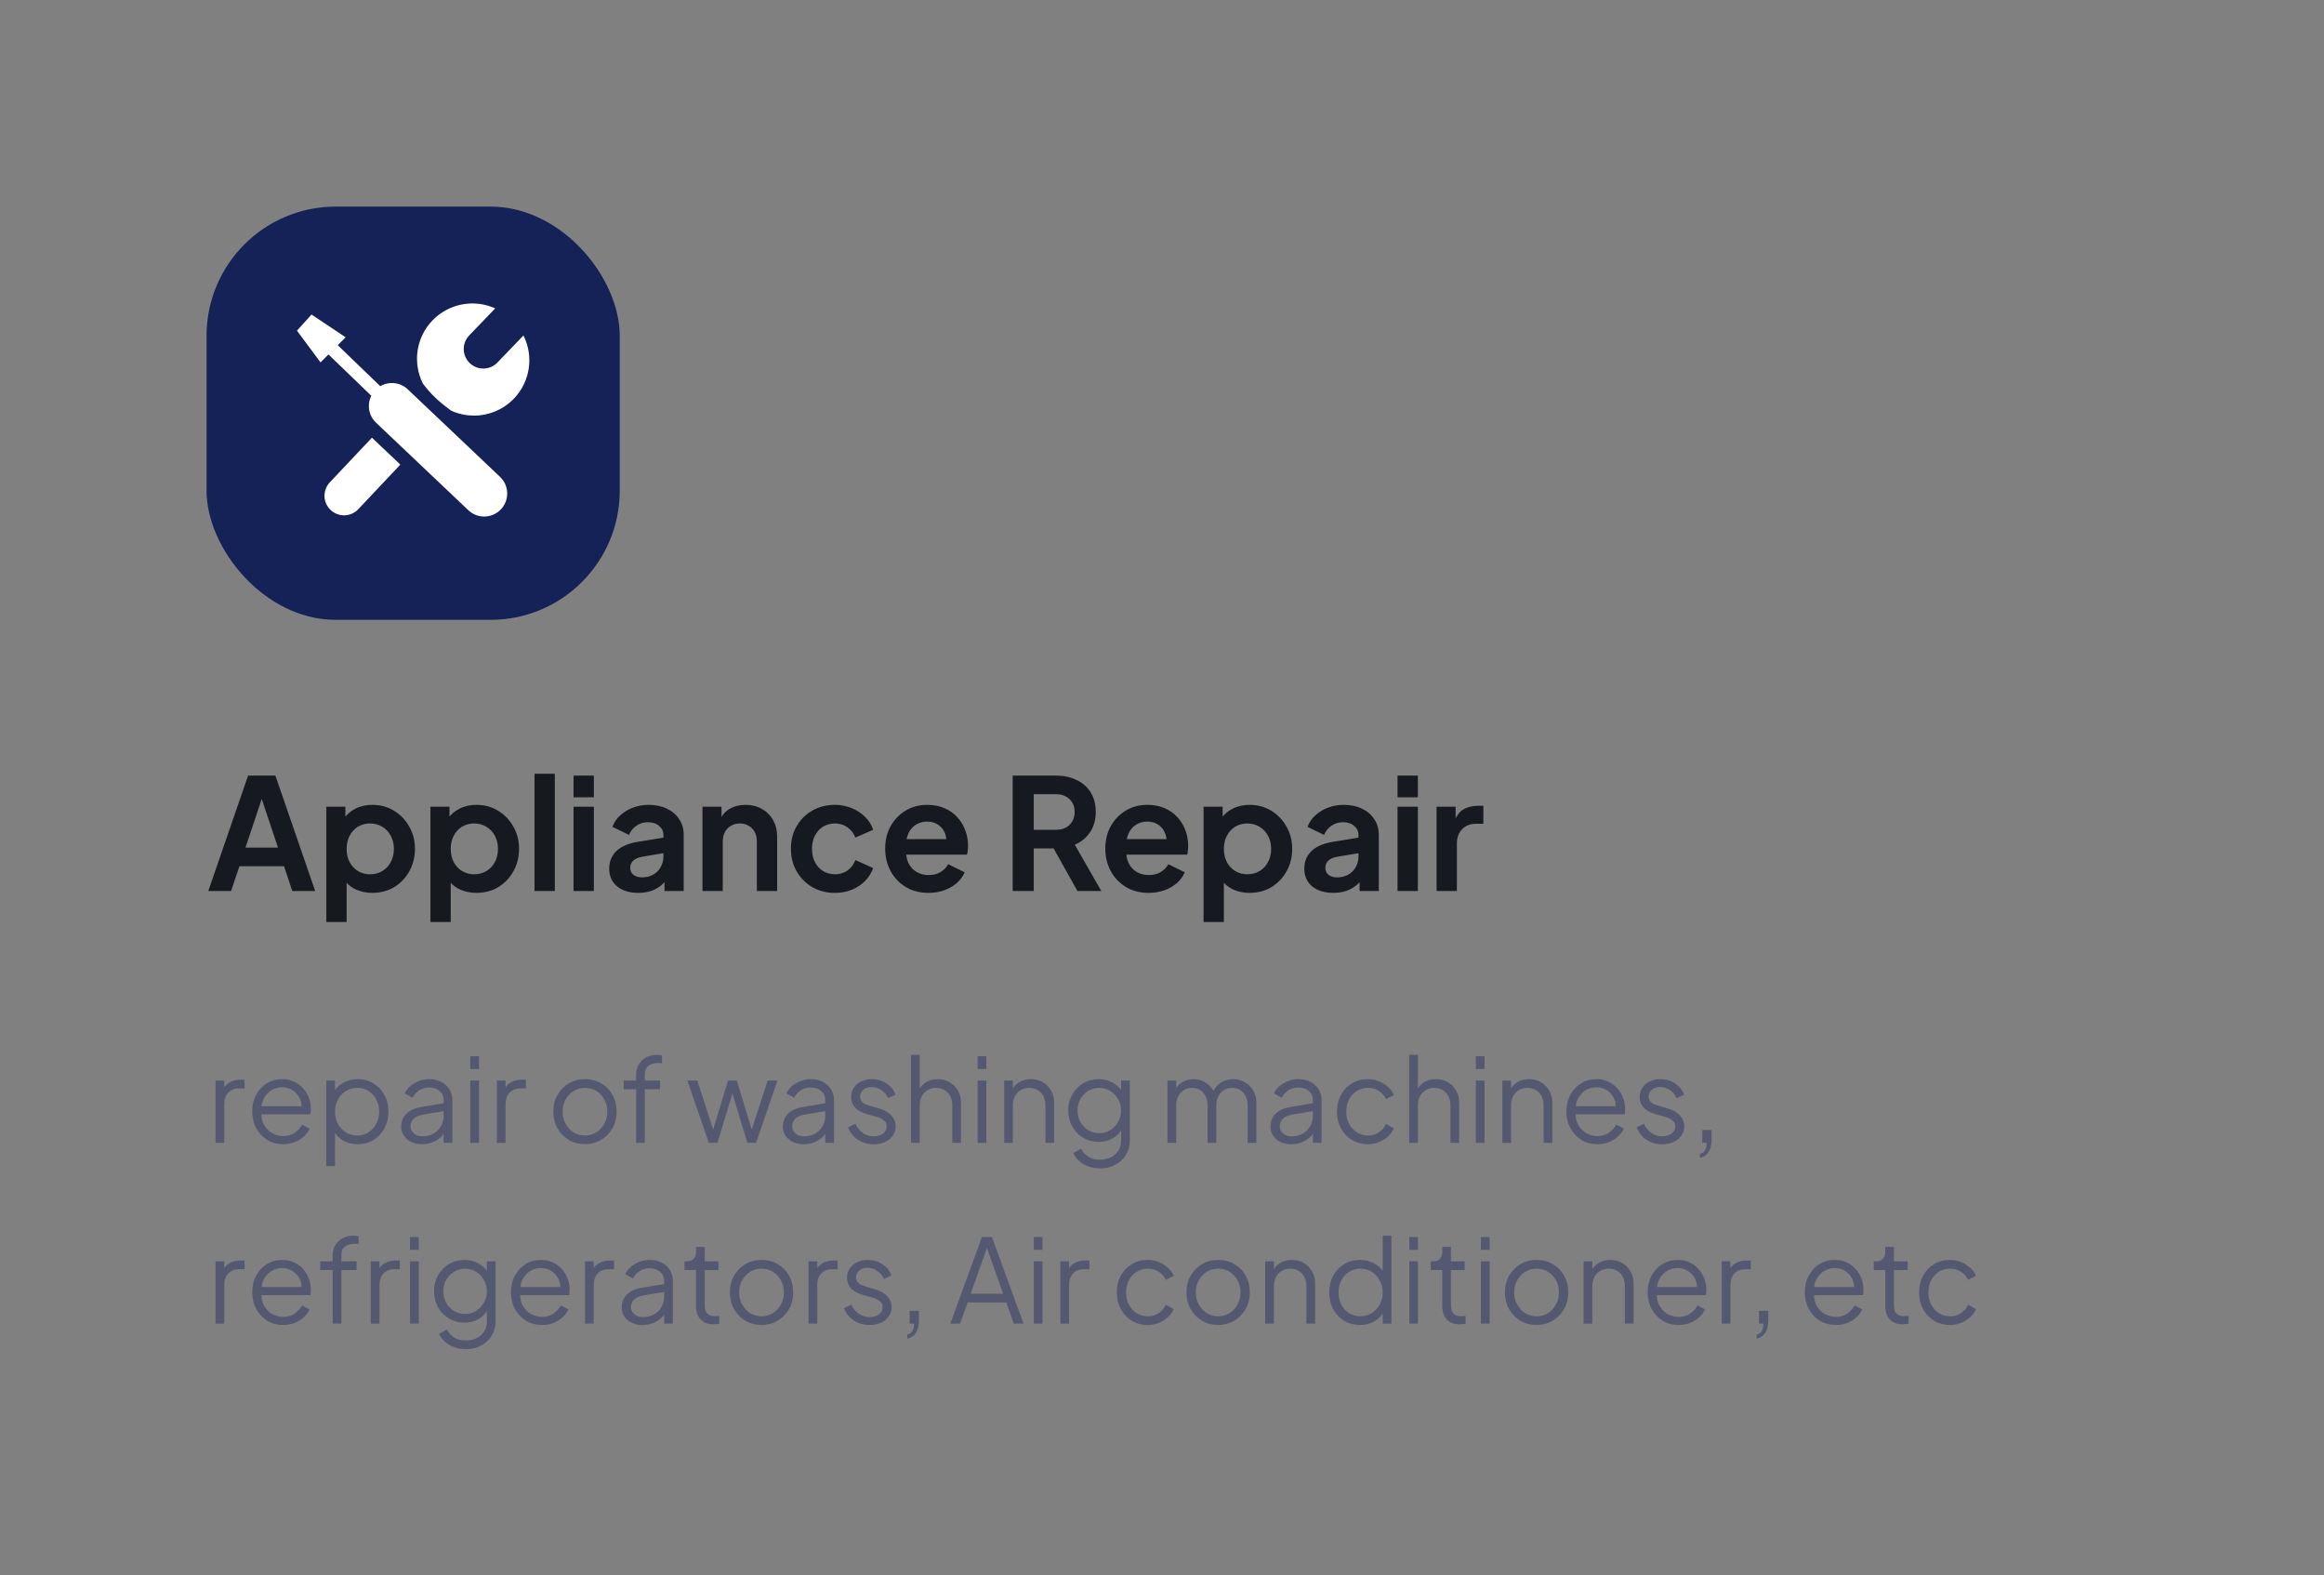<svg width="360" height="244" viewBox="0 0 360 244" fill="none" xmlns="http://www.w3.org/2000/svg">
<rect x="0" y="0" width="360" height="244" fill="#808080" stroke="none"/>
<rect x="32" y="32" width="64" height="64" rx="20" fill="#142257"/>
<path d="M72.68 51.955C72.123 52.534 71.819 53.311 71.835 54.114C71.87 55.786 73.255 57.113 74.929 57.079C75.734 57.063 76.498 56.728 77.055 56.149L81.085 51.957C81.882 53.539 82.168 55.329 81.904 57.08C81.64 58.832 80.839 60.458 79.61 61.736C78.382 63.014 76.787 63.88 75.045 64.215C73.304 64.55 71.501 64.338 69.885 63.607C67.752 62.019 66.805 61.099 65.51 59.413C64.713 57.831 64.427 56.041 64.691 54.289C64.955 52.538 65.756 50.911 66.985 49.633C68.213 48.356 69.808 47.49 71.55 47.155C73.291 46.82 75.094 47.032 76.71 47.763L72.68 51.955Z" fill="white"/>
<path d="M57.616 67.787L62.014 71.957L55.485 78.883C54.928 79.462 54.163 79.797 53.359 79.813C52.555 79.829 51.777 79.526 51.197 78.97C50.617 78.414 50.281 77.65 50.265 76.847C50.249 76.044 50.552 75.268 51.109 74.689L57.616 67.787Z" fill="white"/>
<path d="M63.166 60.303L77.458 73.855C78.871 75.194 78.946 77.418 77.627 78.85C76.278 80.314 73.99 80.391 72.545 79.021L58.253 65.469C57.089 64.365 56.833 62.662 57.517 61.295L50.882 54.899L49.651 56.129L46 51.21L48.258 48.716L53.538 52.244L52.318 53.464L58.904 59.813C60.238 59.03 61.984 59.183 63.166 60.303Z" fill="white"/>
<path d="M32.264 138L38.432 120.12H42.656L48.824 138H45.272L44 134.16H37.088L35.792 138H32.264ZM38.024 131.28H43.064L40.088 122.376H41L38.024 131.28ZM50.55 142.8V124.944H53.502V127.536L53.214 126.888C53.662 126.184 54.27 125.64 55.038 125.256C55.806 124.856 56.694 124.656 57.702 124.656C58.934 124.656 60.046 124.96 61.038 125.568C62.03 126.176 62.814 126.992 63.39 128.016C63.982 129.04 64.278 130.192 64.278 131.472C64.278 132.736 63.99 133.888 63.414 134.928C62.838 135.968 62.054 136.792 61.062 137.4C60.07 137.992 58.942 138.288 57.678 138.288C56.734 138.288 55.862 138.104 55.062 137.736C54.278 137.352 53.654 136.808 53.19 136.104L53.694 135.48V142.8H50.55ZM57.318 135.408C58.038 135.408 58.678 135.24 59.238 134.904C59.798 134.568 60.23 134.104 60.534 133.512C60.854 132.92 61.014 132.24 61.014 131.472C61.014 130.704 60.854 130.032 60.534 129.456C60.23 128.864 59.798 128.4 59.238 128.064C58.678 127.712 58.038 127.536 57.318 127.536C56.63 127.536 56.006 127.704 55.446 128.04C54.902 128.376 54.47 128.848 54.15 129.456C53.846 130.048 53.694 130.72 53.694 131.472C53.694 132.24 53.846 132.92 54.15 133.512C54.47 134.104 54.902 134.568 55.446 134.904C56.006 135.24 56.63 135.408 57.318 135.408ZM66.675 142.8V124.944H69.627V127.536L69.339 126.888C69.787 126.184 70.395 125.64 71.163 125.256C71.931 124.856 72.819 124.656 73.827 124.656C75.059 124.656 76.171 124.96 77.163 125.568C78.155 126.176 78.939 126.992 79.515 128.016C80.107 129.04 80.403 130.192 80.403 131.472C80.403 132.736 80.115 133.888 79.539 134.928C78.963 135.968 78.179 136.792 77.187 137.4C76.195 137.992 75.067 138.288 73.803 138.288C72.859 138.288 71.987 138.104 71.187 137.736C70.403 137.352 69.779 136.808 69.315 136.104L69.819 135.48V142.8H66.675ZM73.443 135.408C74.163 135.408 74.803 135.24 75.363 134.904C75.923 134.568 76.355 134.104 76.659 133.512C76.979 132.92 77.139 132.24 77.139 131.472C77.139 130.704 76.979 130.032 76.659 129.456C76.355 128.864 75.923 128.4 75.363 128.064C74.803 127.712 74.163 127.536 73.443 127.536C72.755 127.536 72.131 127.704 71.571 128.04C71.027 128.376 70.595 128.848 70.275 129.456C69.971 130.048 69.819 130.72 69.819 131.472C69.819 132.24 69.971 132.92 70.275 133.512C70.595 134.104 71.027 134.568 71.571 134.904C72.131 135.24 72.755 135.408 73.443 135.408ZM82.8 138V119.832H85.944V138H82.8ZM88.847 138V124.944H91.991V138H88.847ZM88.847 123.48V120.12H91.991V123.48H88.847ZM98.854 138.288C97.942 138.288 97.15 138.136 96.478 137.832C95.806 137.528 95.286 137.096 94.918 136.536C94.55 135.96 94.366 135.296 94.366 134.544C94.366 133.824 94.526 133.184 94.846 132.624C95.166 132.048 95.662 131.568 96.334 131.184C97.006 130.8 97.854 130.528 98.878 130.368L103.15 129.672V132.072L99.478 132.696C98.854 132.808 98.39 133.008 98.086 133.296C97.782 133.584 97.63 133.96 97.63 134.424C97.63 134.872 97.798 135.232 98.134 135.504C98.486 135.76 98.918 135.888 99.43 135.888C100.086 135.888 100.662 135.752 101.158 135.48C101.67 135.192 102.062 134.8 102.334 134.304C102.622 133.808 102.766 133.264 102.766 132.672V129.312C102.766 128.752 102.542 128.288 102.094 127.92C101.662 127.536 101.086 127.344 100.366 127.344C99.694 127.344 99.094 127.528 98.566 127.896C98.054 128.248 97.678 128.72 97.438 129.312L94.87 128.064C95.126 127.376 95.526 126.784 96.07 126.288C96.63 125.776 97.286 125.376 98.038 125.088C98.79 124.8 99.606 124.656 100.486 124.656C101.558 124.656 102.502 124.856 103.318 125.256C104.134 125.64 104.766 126.184 105.214 126.888C105.678 127.576 105.91 128.384 105.91 129.312V138H102.934V135.768L103.606 135.72C103.27 136.28 102.87 136.752 102.406 137.136C101.942 137.504 101.414 137.792 100.822 138C100.23 138.192 99.574 138.288 98.854 138.288ZM108.816 138V124.944H111.768V127.512L111.528 127.056C111.832 126.272 112.328 125.68 113.016 125.28C113.72 124.864 114.536 124.656 115.464 124.656C116.424 124.656 117.272 124.864 118.008 125.28C118.76 125.696 119.344 126.28 119.76 127.032C120.176 127.768 120.384 128.624 120.384 129.6V138H117.24V130.344C117.24 129.768 117.128 129.272 116.904 128.856C116.68 128.44 116.368 128.12 115.968 127.896C115.584 127.656 115.128 127.536 114.6 127.536C114.088 127.536 113.632 127.656 113.232 127.896C112.832 128.12 112.52 128.44 112.296 128.856C112.072 129.272 111.96 129.768 111.96 130.344V138H108.816ZM129.33 138.288C128.034 138.288 126.866 137.992 125.826 137.4C124.802 136.792 123.994 135.976 123.402 134.952C122.81 133.912 122.514 132.744 122.514 131.448C122.514 130.152 122.81 128.992 123.402 127.968C123.994 126.944 124.802 126.136 125.826 125.544C126.866 124.952 128.034 124.656 129.33 124.656C130.258 124.656 131.122 124.824 131.922 125.16C132.722 125.48 133.41 125.928 133.986 126.504C134.578 127.064 135.002 127.736 135.258 128.52L132.498 129.72C132.258 129.064 131.85 128.536 131.274 128.136C130.714 127.736 130.066 127.536 129.33 127.536C128.642 127.536 128.026 127.704 127.482 128.04C126.954 128.376 126.538 128.84 126.234 129.432C125.93 130.024 125.778 130.704 125.778 131.472C125.778 132.24 125.93 132.92 126.234 133.512C126.538 134.104 126.954 134.568 127.482 134.904C128.026 135.24 128.642 135.408 129.33 135.408C130.082 135.408 130.738 135.208 131.298 134.808C131.858 134.408 132.258 133.872 132.498 133.2L135.258 134.448C135.002 135.184 134.586 135.848 134.01 136.44C133.434 137.016 132.746 137.472 131.946 137.808C131.146 138.128 130.274 138.288 129.33 138.288ZM143.836 138.288C142.492 138.288 141.316 137.984 140.308 137.376C139.3 136.768 138.516 135.944 137.956 134.904C137.396 133.864 137.116 132.712 137.116 131.448C137.116 130.136 137.396 128.976 137.956 127.968C138.532 126.944 139.308 126.136 140.284 125.544C141.276 124.952 142.38 124.656 143.596 124.656C144.62 124.656 145.516 124.824 146.284 125.16C147.068 125.496 147.732 125.96 148.276 126.552C148.82 127.144 149.236 127.824 149.524 128.592C149.812 129.344 149.956 130.16 149.956 131.04C149.956 131.264 149.94 131.496 149.908 131.736C149.892 131.976 149.852 132.184 149.788 132.36H139.708V129.96H148.012L146.524 131.088C146.668 130.352 146.628 129.696 146.404 129.12C146.196 128.544 145.844 128.088 145.348 127.752C144.868 127.416 144.284 127.248 143.596 127.248C142.94 127.248 142.356 127.416 141.844 127.752C141.332 128.072 140.94 128.552 140.668 129.192C140.412 129.816 140.316 130.576 140.38 131.472C140.316 132.272 140.42 132.984 140.692 133.608C140.98 134.216 141.396 134.688 141.94 135.024C142.5 135.36 143.14 135.528 143.86 135.528C144.58 135.528 145.188 135.376 145.684 135.072C146.196 134.768 146.596 134.36 146.884 133.848L149.428 135.096C149.172 135.72 148.772 136.272 148.228 136.752C147.684 137.232 147.036 137.608 146.284 137.88C145.548 138.152 144.732 138.288 143.836 138.288ZM156.869 138V120.12H163.517C164.733 120.12 165.805 120.344 166.733 120.792C167.677 121.224 168.413 121.864 168.941 122.712C169.469 123.544 169.733 124.56 169.733 125.76C169.733 126.992 169.437 128.04 168.845 128.904C168.269 129.768 167.485 130.408 166.493 130.824L170.597 138H166.901L162.509 130.152L164.621 131.4H160.133V138H156.869ZM160.133 128.52H163.565C164.157 128.52 164.669 128.408 165.101 128.184C165.533 127.944 165.869 127.616 166.109 127.2C166.349 126.784 166.469 126.304 166.469 125.76C166.469 125.2 166.349 124.72 166.109 124.32C165.869 123.904 165.533 123.584 165.101 123.36C164.669 123.12 164.157 123 163.565 123H160.133V128.52ZM177.937 138.288C176.593 138.288 175.417 137.984 174.409 137.376C173.401 136.768 172.617 135.944 172.057 134.904C171.497 133.864 171.217 132.712 171.217 131.448C171.217 130.136 171.497 128.976 172.057 127.968C172.633 126.944 173.409 126.136 174.385 125.544C175.377 124.952 176.481 124.656 177.697 124.656C178.721 124.656 179.617 124.824 180.385 125.16C181.169 125.496 181.833 125.96 182.377 126.552C182.921 127.144 183.337 127.824 183.625 128.592C183.913 129.344 184.057 130.16 184.057 131.04C184.057 131.264 184.041 131.496 184.009 131.736C183.993 131.976 183.953 132.184 183.889 132.36H173.809V129.96H182.113L180.625 131.088C180.769 130.352 180.729 129.696 180.505 129.12C180.297 128.544 179.945 128.088 179.449 127.752C178.969 127.416 178.385 127.248 177.697 127.248C177.041 127.248 176.457 127.416 175.945 127.752C175.433 128.072 175.041 128.552 174.769 129.192C174.513 129.816 174.417 130.576 174.481 131.472C174.417 132.272 174.521 132.984 174.793 133.608C175.081 134.216 175.497 134.688 176.041 135.024C176.601 135.36 177.241 135.528 177.961 135.528C178.681 135.528 179.289 135.376 179.785 135.072C180.297 134.768 180.697 134.36 180.985 133.848L183.529 135.096C183.273 135.72 182.873 136.272 182.329 136.752C181.785 137.232 181.137 137.608 180.385 137.88C179.649 138.152 178.833 138.288 177.937 138.288ZM186.441 142.8V124.944H189.393V127.536L189.105 126.888C189.553 126.184 190.161 125.64 190.929 125.256C191.697 124.856 192.585 124.656 193.593 124.656C194.825 124.656 195.937 124.96 196.929 125.568C197.921 126.176 198.705 126.992 199.281 128.016C199.873 129.04 200.169 130.192 200.169 131.472C200.169 132.736 199.881 133.888 199.305 134.928C198.729 135.968 197.945 136.792 196.953 137.4C195.961 137.992 194.833 138.288 193.569 138.288C192.625 138.288 191.753 138.104 190.953 137.736C190.169 137.352 189.545 136.808 189.081 136.104L189.585 135.48V142.8H186.441ZM193.209 135.408C193.929 135.408 194.569 135.24 195.129 134.904C195.689 134.568 196.121 134.104 196.425 133.512C196.745 132.92 196.905 132.24 196.905 131.472C196.905 130.704 196.745 130.032 196.425 129.456C196.121 128.864 195.689 128.4 195.129 128.064C194.569 127.712 193.929 127.536 193.209 127.536C192.521 127.536 191.897 127.704 191.337 128.04C190.793 128.376 190.361 128.848 190.041 129.456C189.737 130.048 189.585 130.72 189.585 131.472C189.585 132.24 189.737 132.92 190.041 133.512C190.361 134.104 190.793 134.568 191.337 134.904C191.897 135.24 192.521 135.408 193.209 135.408ZM206.526 138.288C205.614 138.288 204.822 138.136 204.15 137.832C203.478 137.528 202.958 137.096 202.59 136.536C202.222 135.96 202.038 135.296 202.038 134.544C202.038 133.824 202.198 133.184 202.518 132.624C202.838 132.048 203.334 131.568 204.006 131.184C204.678 130.8 205.526 130.528 206.55 130.368L210.822 129.672V132.072L207.15 132.696C206.526 132.808 206.062 133.008 205.758 133.296C205.454 133.584 205.302 133.96 205.302 134.424C205.302 134.872 205.47 135.232 205.806 135.504C206.158 135.76 206.59 135.888 207.102 135.888C207.758 135.888 208.334 135.752 208.83 135.48C209.342 135.192 209.734 134.8 210.006 134.304C210.294 133.808 210.438 133.264 210.438 132.672V129.312C210.438 128.752 210.214 128.288 209.766 127.92C209.334 127.536 208.758 127.344 208.038 127.344C207.366 127.344 206.766 127.528 206.238 127.896C205.726 128.248 205.35 128.72 205.11 129.312L202.542 128.064C202.798 127.376 203.198 126.784 203.742 126.288C204.302 125.776 204.958 125.376 205.71 125.088C206.462 124.8 207.278 124.656 208.158 124.656C209.23 124.656 210.174 124.856 210.99 125.256C211.806 125.64 212.438 126.184 212.886 126.888C213.35 127.576 213.582 128.384 213.582 129.312V138H210.606V135.768L211.278 135.72C210.942 136.28 210.542 136.752 210.078 137.136C209.614 137.504 209.086 137.792 208.494 138C207.902 138.192 207.246 138.288 206.526 138.288ZM216.487 138V124.944H219.631V138H216.487ZM216.487 123.48V120.12H219.631V123.48H216.487ZM222.534 138V124.944H225.486V127.848L225.246 127.416C225.55 126.44 226.022 125.76 226.662 125.376C227.318 124.992 228.102 124.8 229.014 124.8H229.782V127.584H228.654C227.758 127.584 227.038 127.864 226.494 128.424C225.95 128.968 225.678 129.736 225.678 130.728V138H222.534Z" fill="#171921"/>
<path d="M33.386 177V167.352H34.736V168.936L34.556 168.702C34.784 168.246 35.126 167.886 35.582 167.622C36.05 167.358 36.614 167.226 37.274 167.226H37.886V168.576H37.04C36.344 168.576 35.786 168.792 35.366 169.224C34.946 169.656 34.736 170.268 34.736 171.06V177H33.386ZM43.86 177.216C42.96 177.216 42.144 177 41.412 176.568C40.692 176.124 40.122 175.518 39.702 174.75C39.282 173.982 39.072 173.112 39.072 172.14C39.072 171.168 39.276 170.31 39.684 169.566C40.092 168.81 40.644 168.216 41.34 167.784C42.048 167.352 42.84 167.136 43.716 167.136C44.412 167.136 45.03 167.268 45.57 167.532C46.122 167.784 46.59 168.132 46.974 168.576C47.358 169.008 47.652 169.5 47.856 170.052C48.06 170.592 48.162 171.15 48.162 171.726C48.162 171.846 48.156 171.984 48.144 172.14C48.132 172.284 48.114 172.434 48.09 172.59H39.936V171.33H47.316L46.668 171.87C46.776 171.21 46.698 170.622 46.434 170.106C46.182 169.578 45.816 169.164 45.336 168.864C44.856 168.552 44.316 168.396 43.716 168.396C43.116 168.396 42.558 168.552 42.042 168.864C41.538 169.176 41.142 169.614 40.854 170.178C40.566 170.73 40.452 171.39 40.512 172.158C40.452 172.926 40.572 173.598 40.872 174.174C41.184 174.738 41.604 175.176 42.132 175.488C42.672 175.8 43.248 175.956 43.86 175.956C44.568 175.956 45.162 175.788 45.642 175.452C46.122 175.116 46.512 174.696 46.812 174.192L47.964 174.804C47.772 175.236 47.478 175.638 47.082 176.01C46.686 176.37 46.212 176.664 45.66 176.892C45.12 177.108 44.52 177.216 43.86 177.216ZM50.542 180.6V167.352H51.892V169.512L51.676 169.134C52.06 168.522 52.57 168.036 53.206 167.676C53.854 167.316 54.592 167.136 55.42 167.136C56.332 167.136 57.142 167.358 57.85 167.802C58.57 168.234 59.134 168.828 59.542 169.584C59.962 170.34 60.172 171.204 60.172 172.176C60.172 173.136 59.962 174 59.542 174.768C59.134 175.524 58.57 176.124 57.85 176.568C57.142 177 56.332 177.216 55.42 177.216C54.592 177.216 53.842 177.03 53.17 176.658C52.51 176.274 52.012 175.734 51.676 175.038L51.892 174.84V180.6H50.542ZM55.348 175.866C55.996 175.866 56.572 175.704 57.076 175.38C57.592 175.056 57.994 174.618 58.282 174.066C58.582 173.502 58.732 172.872 58.732 172.176C58.732 171.468 58.582 170.838 58.282 170.286C57.994 169.734 57.592 169.296 57.076 168.972C56.572 168.648 55.996 168.486 55.348 168.486C54.7 168.486 54.112 168.648 53.584 168.972C53.068 169.296 52.654 169.74 52.342 170.304C52.042 170.856 51.892 171.48 51.892 172.176C51.892 172.872 52.042 173.502 52.342 174.066C52.654 174.618 53.068 175.056 53.584 175.38C54.112 175.704 54.7 175.866 55.348 175.866ZM65.338 177.216C64.726 177.216 64.18 177.102 63.7 176.874C63.22 176.634 62.842 176.31 62.566 175.902C62.29 175.494 62.152 175.026 62.152 174.498C62.152 173.994 62.26 173.538 62.476 173.13C62.692 172.71 63.028 172.356 63.484 172.068C63.94 171.78 64.522 171.576 65.23 171.456L69.01 170.826V172.05L65.554 172.626C64.858 172.746 64.354 172.968 64.042 173.292C63.742 173.616 63.592 174 63.592 174.444C63.592 174.876 63.76 175.242 64.096 175.542C64.444 175.842 64.888 175.992 65.428 175.992C66.088 175.992 66.664 175.854 67.156 175.578C67.648 175.29 68.032 174.906 68.308 174.426C68.584 173.946 68.722 173.412 68.722 172.824V170.376C68.722 169.8 68.512 169.332 68.092 168.972C67.672 168.612 67.126 168.432 66.454 168.432C65.866 168.432 65.35 168.582 64.906 168.882C64.462 169.17 64.132 169.548 63.916 170.016L62.692 169.35C62.872 168.942 63.154 168.57 63.538 168.234C63.934 167.898 64.384 167.634 64.888 167.442C65.392 167.238 65.914 167.136 66.454 167.136C67.162 167.136 67.786 167.274 68.326 167.55C68.878 167.826 69.304 168.21 69.604 168.702C69.916 169.182 70.072 169.74 70.072 170.376V177H68.722V175.074L68.92 175.272C68.752 175.632 68.488 175.962 68.128 176.262C67.78 176.55 67.366 176.784 66.886 176.964C66.418 177.132 65.902 177.216 65.338 177.216ZM72.849 177V167.352H74.199V177H72.849ZM72.849 165.57V163.59H74.199V165.57H72.849ZM76.962 177V167.352H78.312V168.936L78.132 168.702C78.36 168.246 78.702 167.886 79.158 167.622C79.626 167.358 80.19 167.226 80.85 167.226H81.462V168.576H80.616C79.92 168.576 79.362 168.792 78.942 169.224C78.522 169.656 78.312 170.268 78.312 171.06V177H76.962ZM90.621 177.216C89.709 177.216 88.881 177 88.137 176.568C87.393 176.124 86.799 175.524 86.355 174.768C85.923 174 85.707 173.13 85.707 172.158C85.707 171.198 85.923 170.34 86.355 169.584C86.787 168.828 87.369 168.234 88.101 167.802C88.845 167.358 89.685 167.136 90.621 167.136C91.557 167.136 92.391 167.352 93.123 167.784C93.867 168.216 94.449 168.81 94.869 169.566C95.301 170.322 95.517 171.186 95.517 172.158C95.517 173.142 95.295 174.018 94.851 174.786C94.407 175.542 93.813 176.136 93.069 176.568C92.337 177 91.521 177.216 90.621 177.216ZM90.621 175.866C91.269 175.866 91.851 175.704 92.367 175.38C92.895 175.056 93.309 174.612 93.609 174.048C93.921 173.484 94.077 172.854 94.077 172.158C94.077 171.462 93.921 170.838 93.609 170.286C93.309 169.734 92.895 169.296 92.367 168.972C91.851 168.648 91.269 168.486 90.621 168.486C89.973 168.486 89.385 168.648 88.857 168.972C88.341 169.296 87.927 169.734 87.615 170.286C87.303 170.838 87.147 171.462 87.147 172.158C87.147 172.854 87.303 173.484 87.615 174.048C87.927 174.612 88.341 175.056 88.857 175.38C89.385 175.704 89.973 175.866 90.621 175.866ZM98.536 177V168.702H96.61V167.352H98.536V166.488C98.536 165.816 98.686 165.252 98.986 164.796C99.286 164.328 99.682 163.974 100.174 163.734C100.666 163.494 101.194 163.374 101.758 163.374C101.878 163.374 102.016 163.386 102.172 163.41C102.328 163.422 102.454 163.44 102.55 163.464V164.688C102.466 164.664 102.352 164.652 102.208 164.652C102.064 164.64 101.962 164.634 101.902 164.634C101.326 164.634 100.846 164.772 100.462 165.048C100.078 165.324 99.886 165.804 99.886 166.488V167.352H102.244V168.702H99.886V177H98.536ZM109.795 177L106.483 167.352H108.013L110.749 175.794H110.209L112.783 167.352H114.133L116.707 175.794H116.167L118.921 167.352H120.433L117.121 177H115.771L113.269 168.738H113.647L111.145 177H109.795ZM124.453 177.216C123.841 177.216 123.295 177.102 122.815 176.874C122.335 176.634 121.957 176.31 121.681 175.902C121.405 175.494 121.267 175.026 121.267 174.498C121.267 173.994 121.375 173.538 121.591 173.13C121.807 172.71 122.143 172.356 122.599 172.068C123.055 171.78 123.637 171.576 124.345 171.456L128.125 170.826V172.05L124.669 172.626C123.973 172.746 123.469 172.968 123.157 173.292C122.857 173.616 122.707 174 122.707 174.444C122.707 174.876 122.875 175.242 123.211 175.542C123.559 175.842 124.003 175.992 124.543 175.992C125.203 175.992 125.779 175.854 126.271 175.578C126.763 175.29 127.147 174.906 127.423 174.426C127.699 173.946 127.837 173.412 127.837 172.824V170.376C127.837 169.8 127.627 169.332 127.207 168.972C126.787 168.612 126.241 168.432 125.569 168.432C124.981 168.432 124.465 168.582 124.021 168.882C123.577 169.17 123.247 169.548 123.031 170.016L121.807 169.35C121.987 168.942 122.269 168.57 122.653 168.234C123.049 167.898 123.499 167.634 124.003 167.442C124.507 167.238 125.029 167.136 125.569 167.136C126.277 167.136 126.901 167.274 127.441 167.55C127.993 167.826 128.419 168.21 128.719 168.702C129.031 169.182 129.187 169.74 129.187 170.376V177H127.837V175.074L128.035 175.272C127.867 175.632 127.603 175.962 127.243 176.262C126.895 176.55 126.481 176.784 126.001 176.964C125.533 177.132 125.017 177.216 124.453 177.216ZM135.312 177.216C134.388 177.216 133.578 176.982 132.882 176.514C132.186 176.046 131.682 175.41 131.37 174.606L132.504 174.066C132.78 174.654 133.164 175.122 133.656 175.47C134.16 175.818 134.712 175.992 135.312 175.992C135.888 175.992 136.374 175.854 136.77 175.578C137.166 175.29 137.364 174.918 137.364 174.462C137.364 174.126 137.268 173.862 137.076 173.67C136.884 173.466 136.662 173.31 136.41 173.202C136.158 173.094 135.936 173.016 135.744 172.968L134.358 172.572C133.47 172.32 132.828 171.966 132.432 171.51C132.036 171.054 131.838 170.526 131.838 169.926C131.838 169.362 131.982 168.87 132.27 168.45C132.558 168.03 132.948 167.706 133.44 167.478C133.932 167.25 134.478 167.136 135.078 167.136C135.894 167.136 136.632 167.352 137.292 167.784C137.964 168.204 138.438 168.792 138.714 169.548L137.562 170.088C137.322 169.548 136.974 169.128 136.518 168.828C136.074 168.516 135.576 168.36 135.024 168.36C134.484 168.36 134.052 168.498 133.728 168.774C133.404 169.05 133.242 169.398 133.242 169.818C133.242 170.142 133.326 170.4 133.494 170.592C133.662 170.784 133.854 170.928 134.07 171.024C134.298 171.12 134.496 171.192 134.664 171.24L136.266 171.708C137.046 171.936 137.652 172.29 138.084 172.77C138.528 173.25 138.75 173.814 138.75 174.462C138.75 174.99 138.6 175.464 138.3 175.884C138.012 176.304 137.61 176.634 137.094 176.874C136.578 177.102 135.984 177.216 135.312 177.216ZM141.122 177V163.374H142.472V169.224L142.166 169.152C142.406 168.528 142.796 168.036 143.336 167.676C143.888 167.316 144.524 167.136 145.244 167.136C145.928 167.136 146.54 167.292 147.08 167.604C147.632 167.916 148.064 168.348 148.376 168.9C148.7 169.44 148.862 170.052 148.862 170.736V177H147.512V171.258C147.512 170.67 147.404 170.172 147.188 169.764C146.972 169.356 146.672 169.044 146.288 168.828C145.916 168.6 145.49 168.486 145.01 168.486C144.53 168.486 144.098 168.6 143.714 168.828C143.33 169.044 143.024 169.362 142.796 169.782C142.58 170.19 142.472 170.682 142.472 171.258V177H141.122ZM151.441 177V167.352H152.791V177H151.441ZM151.441 165.57V163.59H152.791V165.57H151.441ZM155.554 177V167.352H156.904V169.224L156.598 169.152C156.838 168.528 157.228 168.036 157.768 167.676C158.32 167.316 158.956 167.136 159.676 167.136C160.36 167.136 160.972 167.292 161.512 167.604C162.064 167.916 162.496 168.348 162.808 168.9C163.132 169.44 163.294 170.052 163.294 170.736V177H161.944V171.258C161.944 170.67 161.836 170.172 161.62 169.764C161.416 169.356 161.122 169.044 160.738 168.828C160.366 168.6 159.934 168.486 159.442 168.486C158.95 168.486 158.512 168.6 158.128 168.828C157.744 169.044 157.444 169.362 157.228 169.782C157.012 170.19 156.904 170.682 156.904 171.258V177H155.554ZM170.444 180.96C169.784 180.96 169.172 180.858 168.608 180.654C168.056 180.45 167.576 180.168 167.168 179.808C166.772 179.46 166.466 179.052 166.25 178.584L167.492 177.918C167.684 178.374 168.026 178.77 168.518 179.106C169.01 179.442 169.64 179.61 170.408 179.61C170.996 179.61 171.536 179.496 172.028 179.268C172.52 179.04 172.916 178.704 173.216 178.26C173.516 177.816 173.666 177.27 173.666 176.622V174.48L173.882 174.678C173.546 175.374 173.048 175.914 172.388 176.298C171.728 176.67 171.008 176.856 170.228 176.856C169.328 176.856 168.518 176.64 167.798 176.208C167.078 175.776 166.508 175.194 166.088 174.462C165.68 173.718 165.476 172.896 165.476 171.996C165.476 171.084 165.68 170.262 166.088 169.53C166.508 168.798 167.072 168.216 167.78 167.784C168.5 167.352 169.316 167.136 170.228 167.136C171.008 167.136 171.716 167.316 172.352 167.676C173 168.036 173.51 168.522 173.882 169.134L173.666 169.512V167.352H175.016V176.622C175.016 177.45 174.818 178.188 174.422 178.836C174.038 179.496 173.498 180.012 172.802 180.384C172.118 180.768 171.332 180.96 170.444 180.96ZM170.3 175.506C170.924 175.506 171.488 175.35 171.992 175.038C172.496 174.714 172.898 174.288 173.198 173.76C173.51 173.22 173.666 172.632 173.666 171.996C173.666 171.36 173.51 170.778 173.198 170.25C172.898 169.71 172.496 169.284 171.992 168.972C171.488 168.648 170.924 168.486 170.3 168.486C169.664 168.486 169.088 168.648 168.572 168.972C168.056 169.284 167.648 169.704 167.348 170.232C167.06 170.76 166.916 171.348 166.916 171.996C166.916 172.632 167.06 173.22 167.348 173.76C167.648 174.288 168.05 174.714 168.554 175.038C169.07 175.35 169.652 175.506 170.3 175.506ZM180.849 177V167.352H182.199V169.188L181.983 168.918C182.247 168.354 182.637 167.916 183.153 167.604C183.681 167.292 184.257 167.136 184.881 167.136C185.625 167.136 186.297 167.346 186.897 167.766C187.497 168.186 187.923 168.732 188.175 169.404L187.797 169.422C188.037 168.678 188.451 168.114 189.039 167.73C189.639 167.334 190.299 167.136 191.019 167.136C191.667 167.136 192.261 167.292 192.801 167.604C193.353 167.916 193.791 168.348 194.115 168.9C194.451 169.44 194.619 170.052 194.619 170.736V177H193.269V171.258C193.269 170.67 193.161 170.172 192.945 169.764C192.741 169.356 192.459 169.044 192.099 168.828C191.739 168.6 191.325 168.486 190.857 168.486C190.401 168.486 189.987 168.6 189.615 168.828C189.243 169.044 188.949 169.362 188.733 169.782C188.517 170.19 188.409 170.682 188.409 171.258V177H187.059V171.258C187.059 170.67 186.951 170.172 186.735 169.764C186.531 169.356 186.249 169.044 185.889 168.828C185.529 168.6 185.115 168.486 184.647 168.486C184.179 168.486 183.759 168.6 183.387 168.828C183.027 169.044 182.739 169.362 182.523 169.782C182.307 170.19 182.199 170.682 182.199 171.258V177H180.849ZM199.987 177.216C199.375 177.216 198.829 177.102 198.349 176.874C197.869 176.634 197.491 176.31 197.215 175.902C196.939 175.494 196.801 175.026 196.801 174.498C196.801 173.994 196.909 173.538 197.125 173.13C197.341 172.71 197.677 172.356 198.133 172.068C198.589 171.78 199.171 171.576 199.879 171.456L203.659 170.826V172.05L200.203 172.626C199.507 172.746 199.003 172.968 198.691 173.292C198.391 173.616 198.241 174 198.241 174.444C198.241 174.876 198.409 175.242 198.745 175.542C199.093 175.842 199.537 175.992 200.077 175.992C200.737 175.992 201.313 175.854 201.805 175.578C202.297 175.29 202.681 174.906 202.957 174.426C203.233 173.946 203.371 173.412 203.371 172.824V170.376C203.371 169.8 203.161 169.332 202.741 168.972C202.321 168.612 201.775 168.432 201.103 168.432C200.515 168.432 199.999 168.582 199.555 168.882C199.111 169.17 198.781 169.548 198.565 170.016L197.341 169.35C197.521 168.942 197.803 168.57 198.187 168.234C198.583 167.898 199.033 167.634 199.537 167.442C200.041 167.238 200.563 167.136 201.103 167.136C201.811 167.136 202.435 167.274 202.975 167.55C203.527 167.826 203.953 168.21 204.253 168.702C204.565 169.182 204.721 169.74 204.721 170.376V177H203.371V175.074L203.569 175.272C203.401 175.632 203.137 175.962 202.777 176.262C202.429 176.55 202.015 176.784 201.535 176.964C201.067 177.132 200.551 177.216 199.987 177.216ZM211.907 177.216C210.959 177.216 210.125 176.994 209.405 176.55C208.685 176.106 208.121 175.506 207.713 174.75C207.305 173.982 207.101 173.118 207.101 172.158C207.101 171.198 207.305 170.34 207.713 169.584C208.121 168.828 208.685 168.234 209.405 167.802C210.125 167.358 210.959 167.136 211.907 167.136C212.507 167.136 213.071 167.244 213.599 167.46C214.127 167.676 214.595 167.97 215.003 168.342C215.411 168.702 215.717 169.122 215.921 169.602L214.697 170.232C214.457 169.716 214.091 169.296 213.599 168.972C213.107 168.648 212.543 168.486 211.907 168.486C211.271 168.486 210.695 168.648 210.179 168.972C209.675 169.284 209.273 169.722 208.973 170.286C208.685 170.838 208.541 171.468 208.541 172.176C208.541 172.872 208.685 173.502 208.973 174.066C209.273 174.618 209.675 175.056 210.179 175.38C210.695 175.704 211.271 175.866 211.907 175.866C212.543 175.866 213.101 175.704 213.581 175.38C214.073 175.056 214.445 174.624 214.697 174.084L215.921 174.75C215.717 175.218 215.411 175.638 215.003 176.01C214.595 176.382 214.127 176.676 213.599 176.892C213.071 177.108 212.507 177.216 211.907 177.216ZM218.29 177V163.374H219.64V169.224L219.334 169.152C219.574 168.528 219.964 168.036 220.504 167.676C221.056 167.316 221.692 167.136 222.412 167.136C223.096 167.136 223.708 167.292 224.248 167.604C224.8 167.916 225.232 168.348 225.544 168.9C225.868 169.44 226.03 170.052 226.03 170.736V177H224.68V171.258C224.68 170.67 224.572 170.172 224.356 169.764C224.14 169.356 223.84 169.044 223.456 168.828C223.084 168.6 222.658 168.486 222.178 168.486C221.698 168.486 221.266 168.6 220.882 168.828C220.498 169.044 220.192 169.362 219.964 169.782C219.748 170.19 219.64 170.682 219.64 171.258V177H218.29ZM228.609 177V167.352H229.959V177H228.609ZM228.609 165.57V163.59H229.959V165.57H228.609ZM232.722 177V167.352H234.072V169.224L233.766 169.152C234.006 168.528 234.396 168.036 234.936 167.676C235.488 167.316 236.124 167.136 236.844 167.136C237.528 167.136 238.14 167.292 238.68 167.604C239.232 167.916 239.664 168.348 239.976 168.9C240.3 169.44 240.462 170.052 240.462 170.736V177H239.112V171.258C239.112 170.67 239.004 170.172 238.788 169.764C238.584 169.356 238.29 169.044 237.906 168.828C237.534 168.6 237.102 168.486 236.61 168.486C236.118 168.486 235.68 168.6 235.296 168.828C234.912 169.044 234.612 169.362 234.396 169.782C234.18 170.19 234.072 170.682 234.072 171.258V177H232.722ZM247.432 177.216C246.532 177.216 245.716 177 244.984 176.568C244.264 176.124 243.694 175.518 243.274 174.75C242.854 173.982 242.644 173.112 242.644 172.14C242.644 171.168 242.848 170.31 243.256 169.566C243.664 168.81 244.216 168.216 244.912 167.784C245.62 167.352 246.412 167.136 247.288 167.136C247.984 167.136 248.602 167.268 249.142 167.532C249.694 167.784 250.162 168.132 250.546 168.576C250.93 169.008 251.224 169.5 251.428 170.052C251.632 170.592 251.734 171.15 251.734 171.726C251.734 171.846 251.728 171.984 251.716 172.14C251.704 172.284 251.686 172.434 251.662 172.59H243.508V171.33H250.888L250.24 171.87C250.348 171.21 250.27 170.622 250.006 170.106C249.754 169.578 249.388 169.164 248.908 168.864C248.428 168.552 247.888 168.396 247.288 168.396C246.688 168.396 246.13 168.552 245.614 168.864C245.11 169.176 244.714 169.614 244.426 170.178C244.138 170.73 244.024 171.39 244.084 172.158C244.024 172.926 244.144 173.598 244.444 174.174C244.756 174.738 245.176 175.176 245.704 175.488C246.244 175.8 246.82 175.956 247.432 175.956C248.14 175.956 248.734 175.788 249.214 175.452C249.694 175.116 250.084 174.696 250.384 174.192L251.536 174.804C251.344 175.236 251.05 175.638 250.654 176.01C250.258 176.37 249.784 176.664 249.232 176.892C248.692 177.108 248.092 177.216 247.432 177.216ZM257.463 177.216C256.539 177.216 255.729 176.982 255.033 176.514C254.337 176.046 253.833 175.41 253.521 174.606L254.655 174.066C254.931 174.654 255.315 175.122 255.807 175.47C256.311 175.818 256.863 175.992 257.463 175.992C258.039 175.992 258.525 175.854 258.921 175.578C259.317 175.29 259.515 174.918 259.515 174.462C259.515 174.126 259.419 173.862 259.227 173.67C259.035 173.466 258.813 173.31 258.561 173.202C258.309 173.094 258.087 173.016 257.895 172.968L256.509 172.572C255.621 172.32 254.979 171.966 254.583 171.51C254.187 171.054 253.989 170.526 253.989 169.926C253.989 169.362 254.133 168.87 254.421 168.45C254.709 168.03 255.099 167.706 255.591 167.478C256.083 167.25 256.629 167.136 257.229 167.136C258.045 167.136 258.783 167.352 259.443 167.784C260.115 168.204 260.589 168.792 260.865 169.548L259.713 170.088C259.473 169.548 259.125 169.128 258.669 168.828C258.225 168.516 257.727 168.36 257.175 168.36C256.635 168.36 256.203 168.498 255.879 168.774C255.555 169.05 255.393 169.398 255.393 169.818C255.393 170.142 255.477 170.4 255.645 170.592C255.813 170.784 256.005 170.928 256.221 171.024C256.449 171.12 256.647 171.192 256.815 171.24L258.417 171.708C259.197 171.936 259.803 172.29 260.235 172.77C260.679 173.25 260.901 173.814 260.901 174.462C260.901 174.99 260.751 175.464 260.451 175.884C260.163 176.304 259.761 176.634 259.245 176.874C258.729 177.102 258.135 177.216 257.463 177.216ZM263.327 179.34V178.71C263.687 178.614 263.951 178.428 264.119 178.152C264.287 177.876 264.371 177.492 264.371 177H263.687V175.02H265.127V176.532C265.127 177.312 264.977 177.936 264.677 178.404C264.377 178.884 263.927 179.196 263.327 179.34ZM33.386 205V195.352H34.736V196.936L34.556 196.702C34.784 196.246 35.126 195.886 35.582 195.622C36.05 195.358 36.614 195.226 37.274 195.226H37.886V196.576H37.04C36.344 196.576 35.786 196.792 35.366 197.224C34.946 197.656 34.736 198.268 34.736 199.06V205H33.386ZM43.86 205.216C42.96 205.216 42.144 205 41.412 204.568C40.692 204.124 40.122 203.518 39.702 202.75C39.282 201.982 39.072 201.112 39.072 200.14C39.072 199.168 39.276 198.31 39.684 197.566C40.092 196.81 40.644 196.216 41.34 195.784C42.048 195.352 42.84 195.136 43.716 195.136C44.412 195.136 45.03 195.268 45.57 195.532C46.122 195.784 46.59 196.132 46.974 196.576C47.358 197.008 47.652 197.5 47.856 198.052C48.06 198.592 48.162 199.15 48.162 199.726C48.162 199.846 48.156 199.984 48.144 200.14C48.132 200.284 48.114 200.434 48.09 200.59H39.936V199.33H47.316L46.668 199.87C46.776 199.21 46.698 198.622 46.434 198.106C46.182 197.578 45.816 197.164 45.336 196.864C44.856 196.552 44.316 196.396 43.716 196.396C43.116 196.396 42.558 196.552 42.042 196.864C41.538 197.176 41.142 197.614 40.854 198.178C40.566 198.73 40.452 199.39 40.512 200.158C40.452 200.926 40.572 201.598 40.872 202.174C41.184 202.738 41.604 203.176 42.132 203.488C42.672 203.8 43.248 203.956 43.86 203.956C44.568 203.956 45.162 203.788 45.642 203.452C46.122 203.116 46.512 202.696 46.812 202.192L47.964 202.804C47.772 203.236 47.478 203.638 47.082 204.01C46.686 204.37 46.212 204.664 45.66 204.892C45.12 205.108 44.52 205.216 43.86 205.216ZM51.532 205V196.702H49.606V195.352H51.532V194.488C51.532 193.816 51.682 193.252 51.982 192.796C52.282 192.328 52.678 191.974 53.17 191.734C53.662 191.494 54.19 191.374 54.754 191.374C54.874 191.374 55.012 191.386 55.168 191.41C55.324 191.422 55.45 191.44 55.546 191.464V192.688C55.462 192.664 55.348 192.652 55.204 192.652C55.06 192.64 54.958 192.634 54.898 192.634C54.322 192.634 53.842 192.772 53.458 193.048C53.074 193.324 52.882 193.804 52.882 194.488V195.352H55.24V196.702H52.882V205H51.532ZM57.433 205V195.352H58.783V196.936L58.603 196.702C58.831 196.246 59.173 195.886 59.629 195.622C60.097 195.358 60.661 195.226 61.321 195.226H61.933V196.576H61.087C60.391 196.576 59.833 196.792 59.413 197.224C58.993 197.656 58.783 198.268 58.783 199.06V205H57.433ZM63.515 205V195.352H64.865V205H63.515ZM63.515 193.57V191.59H64.865V193.57H63.515ZM72.2 208.96C71.54 208.96 70.928 208.858 70.364 208.654C69.812 208.45 69.332 208.168 68.924 207.808C68.528 207.46 68.222 207.052 68.006 206.584L69.248 205.918C69.44 206.374 69.782 206.77 70.274 207.106C70.766 207.442 71.396 207.61 72.164 207.61C72.752 207.61 73.292 207.496 73.784 207.268C74.276 207.04 74.672 206.704 74.972 206.26C75.272 205.816 75.422 205.27 75.422 204.622V202.48L75.638 202.678C75.302 203.374 74.804 203.914 74.144 204.298C73.484 204.67 72.764 204.856 71.984 204.856C71.084 204.856 70.274 204.64 69.554 204.208C68.834 203.776 68.264 203.194 67.844 202.462C67.436 201.718 67.232 200.896 67.232 199.996C67.232 199.084 67.436 198.262 67.844 197.53C68.264 196.798 68.828 196.216 69.536 195.784C70.256 195.352 71.072 195.136 71.984 195.136C72.764 195.136 73.472 195.316 74.108 195.676C74.756 196.036 75.266 196.522 75.638 197.134L75.422 197.512V195.352H76.772V204.622C76.772 205.45 76.574 206.188 76.178 206.836C75.794 207.496 75.254 208.012 74.558 208.384C73.874 208.768 73.088 208.96 72.2 208.96ZM72.056 203.506C72.68 203.506 73.244 203.35 73.748 203.038C74.252 202.714 74.654 202.288 74.954 201.76C75.266 201.22 75.422 200.632 75.422 199.996C75.422 199.36 75.266 198.778 74.954 198.25C74.654 197.71 74.252 197.284 73.748 196.972C73.244 196.648 72.68 196.486 72.056 196.486C71.42 196.486 70.844 196.648 70.328 196.972C69.812 197.284 69.404 197.704 69.104 198.232C68.816 198.76 68.672 199.348 68.672 199.996C68.672 200.632 68.816 201.22 69.104 201.76C69.404 202.288 69.806 202.714 70.31 203.038C70.826 203.35 71.408 203.506 72.056 203.506ZM83.938 205.216C83.038 205.216 82.222 205 81.49 204.568C80.77 204.124 80.2 203.518 79.78 202.75C79.36 201.982 79.15 201.112 79.15 200.14C79.15 199.168 79.354 198.31 79.762 197.566C80.17 196.81 80.722 196.216 81.418 195.784C82.126 195.352 82.918 195.136 83.794 195.136C84.49 195.136 85.108 195.268 85.648 195.532C86.2 195.784 86.668 196.132 87.052 196.576C87.436 197.008 87.73 197.5 87.934 198.052C88.138 198.592 88.24 199.15 88.24 199.726C88.24 199.846 88.234 199.984 88.222 200.14C88.21 200.284 88.192 200.434 88.168 200.59H80.014V199.33H87.394L86.746 199.87C86.854 199.21 86.776 198.622 86.512 198.106C86.26 197.578 85.894 197.164 85.414 196.864C84.934 196.552 84.394 196.396 83.794 196.396C83.194 196.396 82.636 196.552 82.12 196.864C81.616 197.176 81.22 197.614 80.932 198.178C80.644 198.73 80.53 199.39 80.59 200.158C80.53 200.926 80.65 201.598 80.95 202.174C81.262 202.738 81.682 203.176 82.21 203.488C82.75 203.8 83.326 203.956 83.938 203.956C84.646 203.956 85.24 203.788 85.72 203.452C86.2 203.116 86.59 202.696 86.89 202.192L88.042 202.804C87.85 203.236 87.556 203.638 87.16 204.01C86.764 204.37 86.29 204.664 85.738 204.892C85.198 205.108 84.598 205.216 83.938 205.216ZM90.62 205V195.352H91.97V196.936L91.79 196.702C92.018 196.246 92.36 195.886 92.816 195.622C93.284 195.358 93.848 195.226 94.508 195.226H95.12V196.576H94.274C93.578 196.576 93.02 196.792 92.6 197.224C92.18 197.656 91.97 198.268 91.97 199.06V205H90.62ZM99.492 205.216C98.88 205.216 98.334 205.102 97.854 204.874C97.374 204.634 96.996 204.31 96.72 203.902C96.444 203.494 96.306 203.026 96.306 202.498C96.306 201.994 96.414 201.538 96.63 201.13C96.846 200.71 97.182 200.356 97.638 200.068C98.094 199.78 98.676 199.576 99.384 199.456L103.164 198.826V200.05L99.708 200.626C99.012 200.746 98.508 200.968 98.196 201.292C97.896 201.616 97.746 202 97.746 202.444C97.746 202.876 97.914 203.242 98.25 203.542C98.598 203.842 99.042 203.992 99.582 203.992C100.242 203.992 100.818 203.854 101.31 203.578C101.802 203.29 102.186 202.906 102.462 202.426C102.738 201.946 102.876 201.412 102.876 200.824V198.376C102.876 197.8 102.666 197.332 102.246 196.972C101.826 196.612 101.28 196.432 100.608 196.432C100.02 196.432 99.504 196.582 99.06 196.882C98.616 197.17 98.286 197.548 98.07 198.016L96.846 197.35C97.026 196.942 97.308 196.57 97.692 196.234C98.088 195.898 98.538 195.634 99.042 195.442C99.546 195.238 100.068 195.136 100.608 195.136C101.316 195.136 101.94 195.274 102.48 195.55C103.032 195.826 103.458 196.21 103.758 196.702C104.07 197.182 104.226 197.74 104.226 198.376V205H102.876V203.074L103.074 203.272C102.906 203.632 102.642 203.962 102.282 204.262C101.934 204.55 101.52 204.784 101.04 204.964C100.572 205.132 100.056 205.216 99.492 205.216ZM110.517 205.108C109.653 205.108 108.987 204.856 108.519 204.352C108.051 203.848 107.817 203.128 107.817 202.192V196.702H106.035V195.352H106.485C106.893 195.352 107.217 195.22 107.457 194.956C107.697 194.68 107.817 194.338 107.817 193.93V193.12H109.167V195.352H111.291V196.702H109.167V202.192C109.167 202.516 109.215 202.804 109.311 203.056C109.407 203.296 109.569 203.488 109.797 203.632C110.037 203.776 110.355 203.848 110.751 203.848C110.847 203.848 110.961 203.842 111.093 203.83C111.225 203.818 111.339 203.806 111.435 203.794V205C111.291 205.036 111.129 205.06 110.949 205.072C110.769 205.096 110.625 205.108 110.517 205.108ZM117.972 205.216C117.06 205.216 116.232 205 115.488 204.568C114.744 204.124 114.15 203.524 113.706 202.768C113.274 202 113.058 201.13 113.058 200.158C113.058 199.198 113.274 198.34 113.706 197.584C114.138 196.828 114.72 196.234 115.452 195.802C116.196 195.358 117.036 195.136 117.972 195.136C118.908 195.136 119.742 195.352 120.474 195.784C121.218 196.216 121.8 196.81 122.22 197.566C122.652 198.322 122.868 199.186 122.868 200.158C122.868 201.142 122.646 202.018 122.202 202.786C121.758 203.542 121.164 204.136 120.42 204.568C119.688 205 118.872 205.216 117.972 205.216ZM117.972 203.866C118.62 203.866 119.202 203.704 119.718 203.38C120.246 203.056 120.66 202.612 120.96 202.048C121.272 201.484 121.428 200.854 121.428 200.158C121.428 199.462 121.272 198.838 120.96 198.286C120.66 197.734 120.246 197.296 119.718 196.972C119.202 196.648 118.62 196.486 117.972 196.486C117.324 196.486 116.736 196.648 116.208 196.972C115.692 197.296 115.278 197.734 114.966 198.286C114.654 198.838 114.498 199.462 114.498 200.158C114.498 200.854 114.654 201.484 114.966 202.048C115.278 202.612 115.692 203.056 116.208 203.38C116.736 203.704 117.324 203.866 117.972 203.866ZM125.249 205V195.352H126.599V196.936L126.419 196.702C126.647 196.246 126.989 195.886 127.445 195.622C127.913 195.358 128.477 195.226 129.137 195.226H129.749V196.576H128.903C128.207 196.576 127.649 196.792 127.229 197.224C126.809 197.656 126.599 198.268 126.599 199.06V205H125.249ZM134.679 205.216C133.755 205.216 132.945 204.982 132.249 204.514C131.553 204.046 131.049 203.41 130.737 202.606L131.871 202.066C132.147 202.654 132.531 203.122 133.023 203.47C133.527 203.818 134.079 203.992 134.679 203.992C135.255 203.992 135.741 203.854 136.137 203.578C136.533 203.29 136.731 202.918 136.731 202.462C136.731 202.126 136.635 201.862 136.443 201.67C136.251 201.466 136.029 201.31 135.777 201.202C135.525 201.094 135.303 201.016 135.111 200.968L133.725 200.572C132.837 200.32 132.195 199.966 131.799 199.51C131.403 199.054 131.205 198.526 131.205 197.926C131.205 197.362 131.349 196.87 131.637 196.45C131.925 196.03 132.315 195.706 132.807 195.478C133.299 195.25 133.845 195.136 134.445 195.136C135.261 195.136 135.999 195.352 136.659 195.784C137.331 196.204 137.805 196.792 138.081 197.548L136.929 198.088C136.689 197.548 136.341 197.128 135.885 196.828C135.441 196.516 134.943 196.36 134.391 196.36C133.851 196.36 133.419 196.498 133.095 196.774C132.771 197.05 132.609 197.398 132.609 197.818C132.609 198.142 132.693 198.4 132.861 198.592C133.029 198.784 133.221 198.928 133.437 199.024C133.665 199.12 133.863 199.192 134.031 199.24L135.633 199.708C136.413 199.936 137.019 200.29 137.451 200.77C137.895 201.25 138.117 201.814 138.117 202.462C138.117 202.99 137.967 203.464 137.667 203.884C137.379 204.304 136.977 204.634 136.461 204.874C135.945 205.102 135.351 205.216 134.679 205.216ZM140.544 207.34V206.71C140.904 206.614 141.168 206.428 141.336 206.152C141.504 205.876 141.588 205.492 141.588 205H140.904V203.02H142.344V204.532C142.344 205.312 142.194 205.936 141.894 206.404C141.594 206.884 141.144 207.196 140.544 207.34ZM147.212 205L152.108 191.59H153.656L158.552 205H157.04L155.888 201.724H149.894L148.724 205H147.212ZM150.362 200.374H155.384L152.666 192.67H153.098L150.362 200.374ZM160.142 205V195.352H161.492V205H160.142ZM160.142 193.57V191.59H161.492V193.57H160.142ZM164.255 205V195.352H165.605V196.936L165.425 196.702C165.653 196.246 165.995 195.886 166.451 195.622C166.919 195.358 167.483 195.226 168.143 195.226H168.755V196.576H167.909C167.213 196.576 166.655 196.792 166.235 197.224C165.815 197.656 165.605 198.268 165.605 199.06V205H164.255ZM177.806 205.216C176.858 205.216 176.024 204.994 175.304 204.55C174.584 204.106 174.02 203.506 173.612 202.75C173.204 201.982 173 201.118 173 200.158C173 199.198 173.204 198.34 173.612 197.584C174.02 196.828 174.584 196.234 175.304 195.802C176.024 195.358 176.858 195.136 177.806 195.136C178.406 195.136 178.97 195.244 179.498 195.46C180.026 195.676 180.494 195.97 180.902 196.342C181.31 196.702 181.616 197.122 181.82 197.602L180.596 198.232C180.356 197.716 179.99 197.296 179.498 196.972C179.006 196.648 178.442 196.486 177.806 196.486C177.17 196.486 176.594 196.648 176.078 196.972C175.574 197.284 175.172 197.722 174.872 198.286C174.584 198.838 174.44 199.468 174.44 200.176C174.44 200.872 174.584 201.502 174.872 202.066C175.172 202.618 175.574 203.056 176.078 203.38C176.594 203.704 177.17 203.866 177.806 203.866C178.442 203.866 179 203.704 179.48 203.38C179.972 203.056 180.344 202.624 180.596 202.084L181.82 202.75C181.616 203.218 181.31 203.638 180.902 204.01C180.494 204.382 180.026 204.676 179.498 204.892C178.97 205.108 178.406 205.216 177.806 205.216ZM188.707 205.216C187.795 205.216 186.967 205 186.223 204.568C185.479 204.124 184.885 203.524 184.441 202.768C184.009 202 183.793 201.13 183.793 200.158C183.793 199.198 184.009 198.34 184.441 197.584C184.873 196.828 185.455 196.234 186.187 195.802C186.931 195.358 187.771 195.136 188.707 195.136C189.643 195.136 190.477 195.352 191.209 195.784C191.953 196.216 192.535 196.81 192.955 197.566C193.387 198.322 193.603 199.186 193.603 200.158C193.603 201.142 193.381 202.018 192.937 202.786C192.493 203.542 191.899 204.136 191.155 204.568C190.423 205 189.607 205.216 188.707 205.216ZM188.707 203.866C189.355 203.866 189.937 203.704 190.453 203.38C190.981 203.056 191.395 202.612 191.695 202.048C192.007 201.484 192.163 200.854 192.163 200.158C192.163 199.462 192.007 198.838 191.695 198.286C191.395 197.734 190.981 197.296 190.453 196.972C189.937 196.648 189.355 196.486 188.707 196.486C188.059 196.486 187.471 196.648 186.943 196.972C186.427 197.296 186.013 197.734 185.701 198.286C185.389 198.838 185.233 199.462 185.233 200.158C185.233 200.854 185.389 201.484 185.701 202.048C186.013 202.612 186.427 203.056 186.943 203.38C187.471 203.704 188.059 203.866 188.707 203.866ZM195.984 205V195.352H197.334V197.224L197.028 197.152C197.268 196.528 197.658 196.036 198.198 195.676C198.75 195.316 199.386 195.136 200.106 195.136C200.79 195.136 201.402 195.292 201.942 195.604C202.494 195.916 202.926 196.348 203.238 196.9C203.562 197.44 203.724 198.052 203.724 198.736V205H202.374V199.258C202.374 198.67 202.266 198.172 202.05 197.764C201.846 197.356 201.552 197.044 201.168 196.828C200.796 196.6 200.364 196.486 199.872 196.486C199.38 196.486 198.942 196.6 198.558 196.828C198.174 197.044 197.874 197.362 197.658 197.782C197.442 198.19 197.334 198.682 197.334 199.258V205H195.984ZM210.658 205.216C209.758 205.216 208.948 205 208.228 204.568C207.508 204.124 206.938 203.524 206.518 202.768C206.11 202 205.906 201.136 205.906 200.176C205.906 199.204 206.11 198.34 206.518 197.584C206.938 196.828 207.502 196.234 208.21 195.802C208.93 195.358 209.746 195.136 210.658 195.136C211.486 195.136 212.224 195.316 212.872 195.676C213.52 196.036 214.03 196.522 214.402 197.134L214.186 197.512V191.374H215.536V205H214.186V202.84L214.402 203.038C214.066 203.734 213.562 204.274 212.89 204.658C212.23 205.03 211.486 205.216 210.658 205.216ZM210.73 203.866C211.378 203.866 211.96 203.704 212.476 203.38C213.004 203.056 213.418 202.618 213.718 202.066C214.03 201.502 214.186 200.872 214.186 200.176C214.186 199.48 214.03 198.856 213.718 198.304C213.418 197.74 213.004 197.296 212.476 196.972C211.96 196.648 211.378 196.486 210.73 196.486C210.094 196.486 209.518 196.648 209.002 196.972C208.486 197.296 208.078 197.734 207.778 198.286C207.49 198.838 207.346 199.468 207.346 200.176C207.346 200.872 207.49 201.502 207.778 202.066C208.078 202.618 208.48 203.056 208.984 203.38C209.5 203.704 210.082 203.866 210.73 203.866ZM218.308 205V195.352H219.658V205H218.308ZM218.308 193.57V191.59H219.658V193.57H218.308ZM226.111 205.108C225.247 205.108 224.581 204.856 224.113 204.352C223.645 203.848 223.411 203.128 223.411 202.192V196.702H221.629V195.352H222.079C222.487 195.352 222.811 195.22 223.051 194.956C223.291 194.68 223.411 194.338 223.411 193.93V193.12H224.761V195.352H226.885V196.702H224.761V202.192C224.761 202.516 224.809 202.804 224.905 203.056C225.001 203.296 225.163 203.488 225.391 203.632C225.631 203.776 225.949 203.848 226.345 203.848C226.441 203.848 226.555 203.842 226.687 203.83C226.819 203.818 226.933 203.806 227.029 203.794V205C226.885 205.036 226.723 205.06 226.543 205.072C226.363 205.096 226.219 205.108 226.111 205.108ZM229.4 205V195.352H230.75V205H229.4ZM229.4 193.57V191.59H230.75V193.57H229.4ZM238.031 205.216C237.119 205.216 236.291 205 235.547 204.568C234.803 204.124 234.209 203.524 233.765 202.768C233.333 202 233.117 201.13 233.117 200.158C233.117 199.198 233.333 198.34 233.765 197.584C234.197 196.828 234.779 196.234 235.511 195.802C236.255 195.358 237.095 195.136 238.031 195.136C238.967 195.136 239.801 195.352 240.533 195.784C241.277 196.216 241.859 196.81 242.279 197.566C242.711 198.322 242.927 199.186 242.927 200.158C242.927 201.142 242.705 202.018 242.261 202.786C241.817 203.542 241.223 204.136 240.479 204.568C239.747 205 238.931 205.216 238.031 205.216ZM238.031 203.866C238.679 203.866 239.261 203.704 239.777 203.38C240.305 203.056 240.719 202.612 241.019 202.048C241.331 201.484 241.487 200.854 241.487 200.158C241.487 199.462 241.331 198.838 241.019 198.286C240.719 197.734 240.305 197.296 239.777 196.972C239.261 196.648 238.679 196.486 238.031 196.486C237.383 196.486 236.795 196.648 236.267 196.972C235.751 197.296 235.337 197.734 235.025 198.286C234.713 198.838 234.557 199.462 234.557 200.158C234.557 200.854 234.713 201.484 235.025 202.048C235.337 202.612 235.751 203.056 236.267 203.38C236.795 203.704 237.383 203.866 238.031 203.866ZM245.308 205V195.352H246.658V197.224L246.352 197.152C246.592 196.528 246.982 196.036 247.522 195.676C248.074 195.316 248.71 195.136 249.43 195.136C250.114 195.136 250.726 195.292 251.266 195.604C251.818 195.916 252.25 196.348 252.562 196.9C252.886 197.44 253.048 198.052 253.048 198.736V205H251.698V199.258C251.698 198.67 251.59 198.172 251.374 197.764C251.17 197.356 250.876 197.044 250.492 196.828C250.12 196.6 249.688 196.486 249.196 196.486C248.704 196.486 248.266 196.6 247.882 196.828C247.498 197.044 247.198 197.362 246.982 197.782C246.766 198.19 246.658 198.682 246.658 199.258V205H245.308ZM260.018 205.216C259.118 205.216 258.302 205 257.57 204.568C256.85 204.124 256.28 203.518 255.86 202.75C255.44 201.982 255.23 201.112 255.23 200.14C255.23 199.168 255.434 198.31 255.842 197.566C256.25 196.81 256.802 196.216 257.498 195.784C258.206 195.352 258.998 195.136 259.874 195.136C260.57 195.136 261.188 195.268 261.728 195.532C262.28 195.784 262.748 196.132 263.132 196.576C263.516 197.008 263.81 197.5 264.014 198.052C264.218 198.592 264.32 199.15 264.32 199.726C264.32 199.846 264.314 199.984 264.302 200.14C264.29 200.284 264.272 200.434 264.248 200.59H256.094V199.33H263.474L262.826 199.87C262.934 199.21 262.856 198.622 262.592 198.106C262.34 197.578 261.974 197.164 261.494 196.864C261.014 196.552 260.474 196.396 259.874 196.396C259.274 196.396 258.716 196.552 258.2 196.864C257.696 197.176 257.3 197.614 257.012 198.178C256.724 198.73 256.61 199.39 256.67 200.158C256.61 200.926 256.73 201.598 257.03 202.174C257.342 202.738 257.762 203.176 258.29 203.488C258.83 203.8 259.406 203.956 260.018 203.956C260.726 203.956 261.32 203.788 261.8 203.452C262.28 203.116 262.67 202.696 262.97 202.192L264.122 202.804C263.93 203.236 263.636 203.638 263.24 204.01C262.844 204.37 262.37 204.664 261.818 204.892C261.278 205.108 260.678 205.216 260.018 205.216ZM266.7 205V195.352H268.05V196.936L267.87 196.702C268.098 196.246 268.44 195.886 268.896 195.622C269.364 195.358 269.928 195.226 270.588 195.226H271.2V196.576H270.354C269.658 196.576 269.1 196.792 268.68 197.224C268.26 197.656 268.05 198.268 268.05 199.06V205H266.7ZM272.116 207.34V206.71C272.476 206.614 272.74 206.428 272.908 206.152C273.076 205.876 273.16 205.492 273.16 205H272.476V203.02H273.916V204.532C273.916 205.312 273.766 205.936 273.466 206.404C273.166 206.884 272.716 207.196 272.116 207.34ZM284.364 205.216C283.464 205.216 282.648 205 281.916 204.568C281.196 204.124 280.626 203.518 280.206 202.75C279.786 201.982 279.576 201.112 279.576 200.14C279.576 199.168 279.78 198.31 280.188 197.566C280.596 196.81 281.148 196.216 281.844 195.784C282.552 195.352 283.344 195.136 284.22 195.136C284.916 195.136 285.534 195.268 286.074 195.532C286.626 195.784 287.094 196.132 287.478 196.576C287.862 197.008 288.156 197.5 288.36 198.052C288.564 198.592 288.666 199.15 288.666 199.726C288.666 199.846 288.66 199.984 288.648 200.14C288.636 200.284 288.618 200.434 288.594 200.59H280.44V199.33H287.82L287.172 199.87C287.28 199.21 287.202 198.622 286.938 198.106C286.686 197.578 286.32 197.164 285.84 196.864C285.36 196.552 284.82 196.396 284.22 196.396C283.62 196.396 283.062 196.552 282.546 196.864C282.042 197.176 281.646 197.614 281.358 198.178C281.07 198.73 280.956 199.39 281.016 200.158C280.956 200.926 281.076 201.598 281.376 202.174C281.688 202.738 282.108 203.176 282.636 203.488C283.176 203.8 283.752 203.956 284.364 203.956C285.072 203.956 285.666 203.788 286.146 203.452C286.626 203.116 287.016 202.696 287.316 202.192L288.468 202.804C288.276 203.236 287.982 203.638 287.586 204.01C287.19 204.37 286.716 204.664 286.164 204.892C285.624 205.108 285.024 205.216 284.364 205.216ZM294.736 205.108C293.872 205.108 293.206 204.856 292.738 204.352C292.27 203.848 292.036 203.128 292.036 202.192V196.702H290.254V195.352H290.704C291.112 195.352 291.436 195.22 291.676 194.956C291.916 194.68 292.036 194.338 292.036 193.93V193.12H293.386V195.352H295.51V196.702H293.386V202.192C293.386 202.516 293.434 202.804 293.53 203.056C293.626 203.296 293.788 203.488 294.016 203.632C294.256 203.776 294.574 203.848 294.97 203.848C295.066 203.848 295.18 203.842 295.312 203.83C295.444 203.818 295.558 203.806 295.654 203.794V205C295.51 205.036 295.348 205.06 295.168 205.072C294.988 205.096 294.844 205.108 294.736 205.108ZM302.083 205.216C301.135 205.216 300.301 204.994 299.581 204.55C298.861 204.106 298.297 203.506 297.889 202.75C297.481 201.982 297.277 201.118 297.277 200.158C297.277 199.198 297.481 198.34 297.889 197.584C298.297 196.828 298.861 196.234 299.581 195.802C300.301 195.358 301.135 195.136 302.083 195.136C302.683 195.136 303.247 195.244 303.775 195.46C304.303 195.676 304.771 195.97 305.179 196.342C305.587 196.702 305.893 197.122 306.097 197.602L304.873 198.232C304.633 197.716 304.267 197.296 303.775 196.972C303.283 196.648 302.719 196.486 302.083 196.486C301.447 196.486 300.871 196.648 300.355 196.972C299.851 197.284 299.449 197.722 299.149 198.286C298.861 198.838 298.717 199.468 298.717 200.176C298.717 200.872 298.861 201.502 299.149 202.066C299.449 202.618 299.851 203.056 300.355 203.38C300.871 203.704 301.447 203.866 302.083 203.866C302.719 203.866 303.277 203.704 303.757 203.38C304.249 203.056 304.621 202.624 304.873 202.084L306.097 202.75C305.893 203.218 305.587 203.638 305.179 204.01C304.771 204.382 304.303 204.676 303.775 204.892C303.247 205.108 302.683 205.216 302.083 205.216Z" fill="#545971"/>
</svg>
